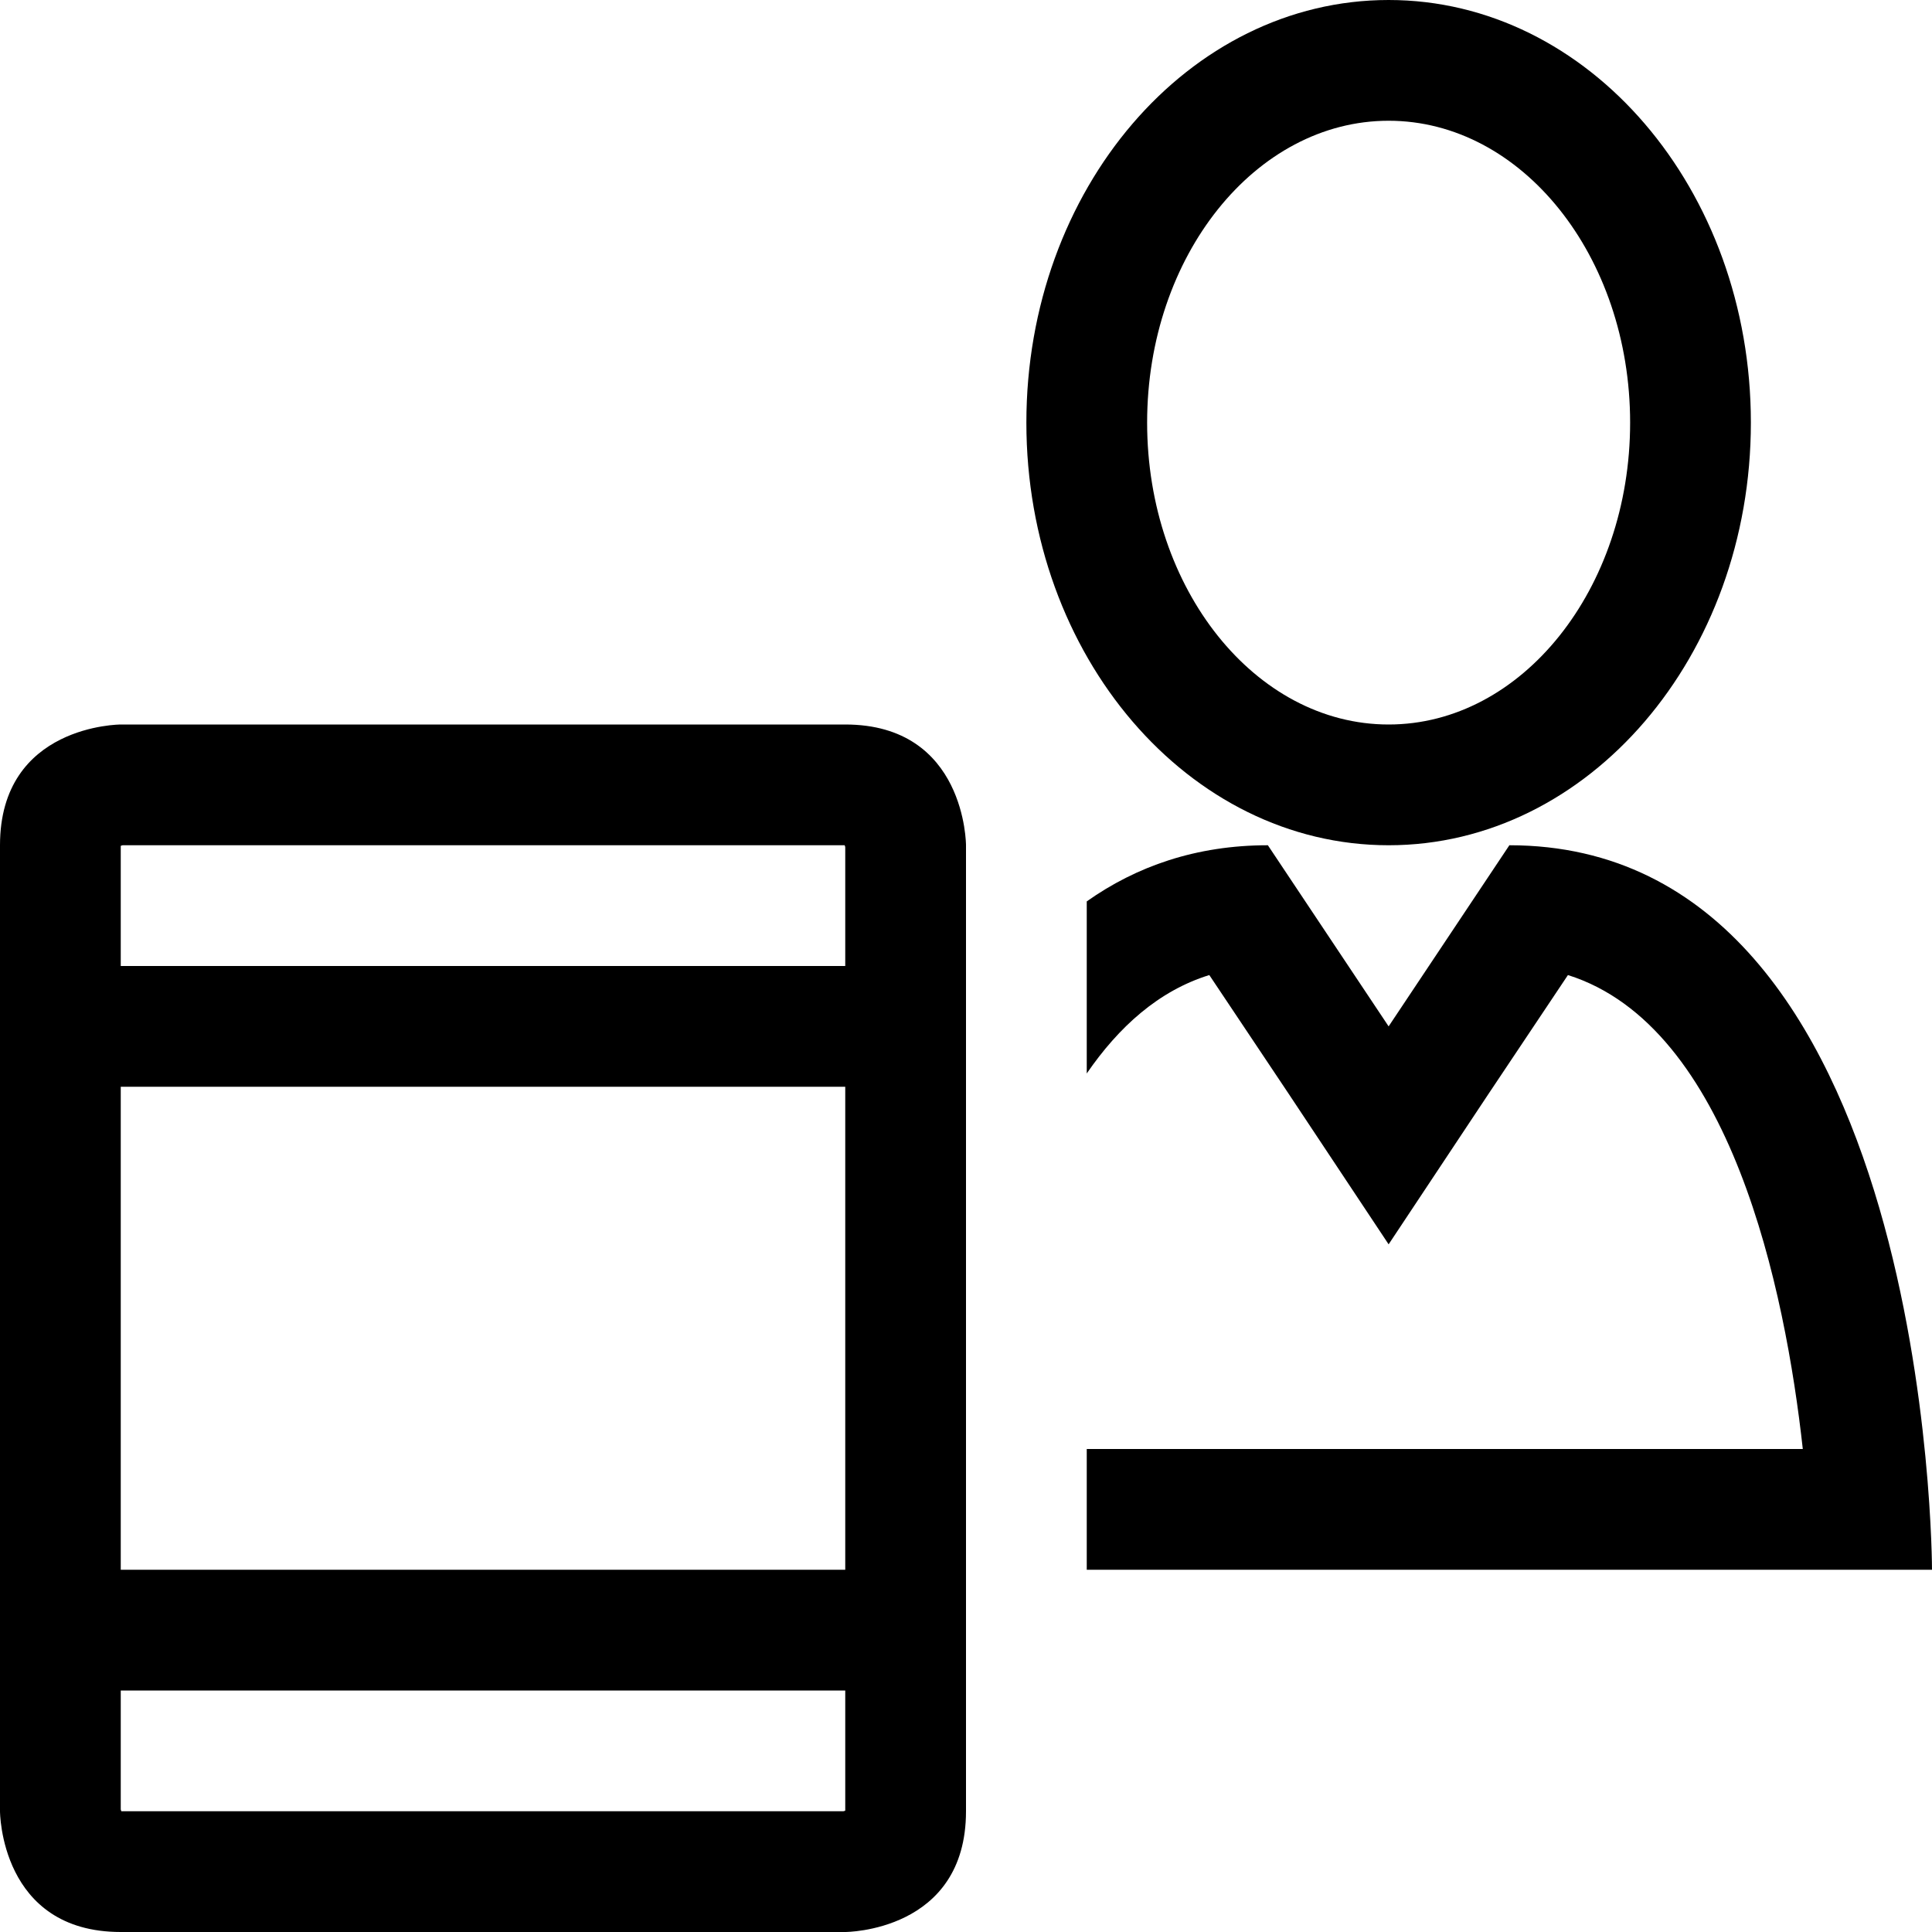 <?xml version="1.0" encoding="utf-8"?>
<!-- Generator: Adobe Illustrator 16.0.0, SVG Export Plug-In . SVG Version: 6.00 Build 0)  -->
<svg xmlns="http://www.w3.org/2000/svg" xmlns:xlink="http://www.w3.org/1999/xlink" version="1.1" id="2575378534_Capa_1_grid" x="0px" y="0px" width="32px" height="32px" viewBox="0 0 32 32" enable-background="new 0 0 32 32" xml:space="preserve">
<g>
	<path d="M25,14l-2,3l-2-3c-1.19,0-2.18,0.35-3,0.93v2.85c0.53-0.771,1.19-1.37,2.03-1.63l1.31,1.96l1.66,2.5l1.66-2.5l1.31-1.96   C28.67,17,29.57,21.37,29.86,24H18v2h14C32,26,32,14,25,14z"/>
</g>
<g>
	<path d="M23,2c2.206,0,4,2.243,4,5s-1.794,5-4,5s-4-2.243-4-5S20.794,2,23,2L23,2z M23,0c-3.314,0-6,3.134-6,7c0,3.865,2.686,7,6,7   s6-3.135,6-7C29,3.134,26.314,0,23,0L23,0z"/>
</g>
<g>
	<path d="M14,12H2c0,0-2,0-2,2v16c0,0,0,2,2,2h12c0,0,2,0,2-2s0-16,0-16S16,12,14,12z M14,29.99C13.98,30,13.97,30,13.96,30H2.01   C2,29.98,2,29.97,2,29.96V28h12V29.99z M14,26H2v-8h12V26z M14,16H2v-1.99C2.02,14,2.03,14,2.04,14h11.95   C14,14.02,14,14.03,14,14.04V16z"/>
</g>
</svg>
